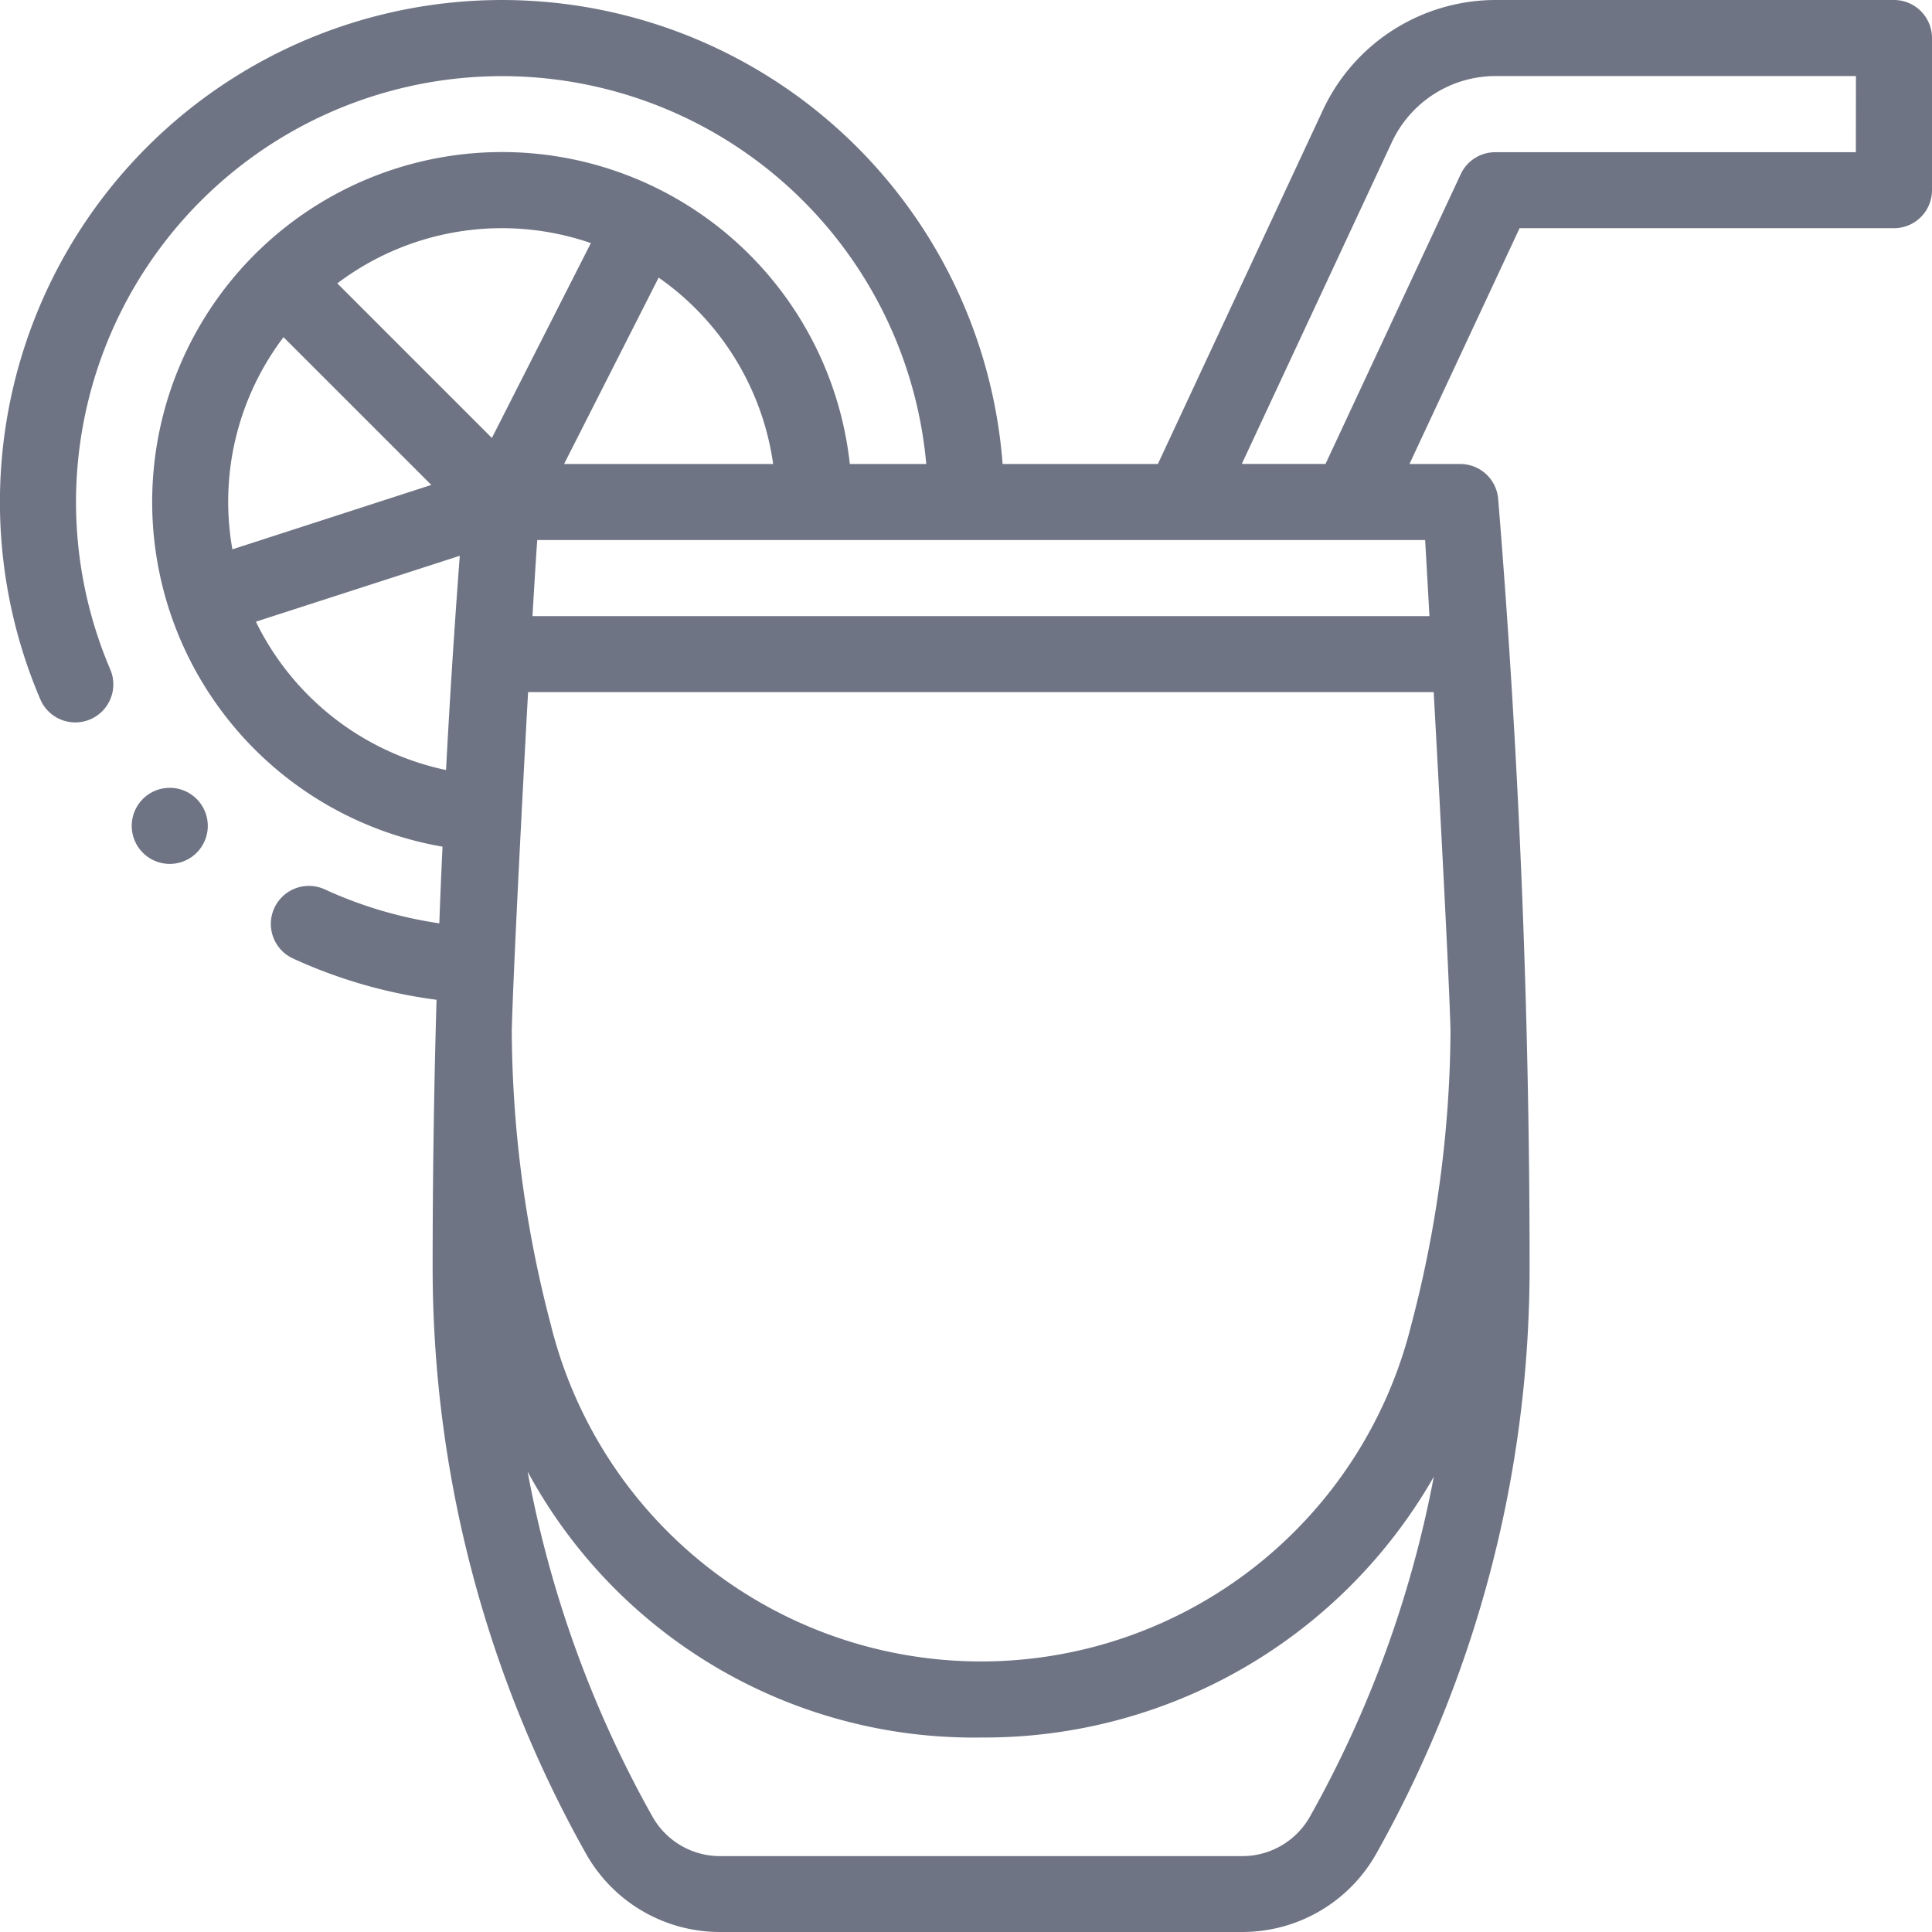 <svg xmlns="http://www.w3.org/2000/svg" xmlns:xlink="http://www.w3.org/1999/xlink" width="60" height="60" viewBox="0 0 60 60"><defs><style>.a,.c{fill:#6f7484;}.a{stroke:#707070;}.b{clip-path:url(#a);}</style><clipPath id="a"><rect class="a" width="60" height="60" transform="translate(925 1088)"/></clipPath></defs><g class="b" transform="translate(-925 -1088)"><g transform="translate(925 1088)"><path class="c" d="M6.453,25.648a1.181,1.181,0,1,1-1.181-1.181A1.181,1.181,0,0,1,6.453,25.648ZM60,1.181V5.906a1.181,1.181,0,0,1-1.181,1.181H47.192l-3.42,7.323H45.35a1.181,1.181,0,0,1,1.177,1.085c.648,7.933.976,15.964.976,23.872A37.186,37.186,0,0,1,42.73,57.588,4.772,4.772,0,0,1,38.57,60h-16.2a4.772,4.772,0,0,1-4.16-2.412,37.184,37.184,0,0,1-4.774-18.222q0-4.141.121-8.317A15.452,15.452,0,0,1,9.1,29.767a1.181,1.181,0,1,1,.985-2.147,13.1,13.1,0,0,0,3.558,1.055q.044-1.191.1-2.381A10.865,10.865,0,1,1,26.392,14.409h2.374a13.229,13.229,0,1,0-25.342,6.38,1.181,1.181,0,0,1-2.172.93,15.592,15.592,0,1,1,29.885-7.309h4.822l5.129-11A5.926,5.926,0,0,1,46.44,0H58.819A1.181,1.181,0,0,1,60,1.181ZM20.455,8.621l-2.937,5.788h6.493A8.513,8.513,0,0,0,20.455,8.621Zm-9.979.18,4.8,4.8L18.35,7.549A8.48,8.48,0,0,0,10.476,8.8Zm2.919,6.259-4.59-4.589A8.458,8.458,0,0,0,7.217,17.06Zm.885,2.2L7.947,19.307a8.531,8.531,0,0,0,5.905,4.607q.176-3.332.427-6.656Zm30.249,28.6a16.076,16.076,0,0,1-14.056,8.1A15.75,15.75,0,0,1,16.385,45.7a34.744,34.744,0,0,0,3.887,10.733,2.407,2.407,0,0,0,2.1,1.21h16.2a2.407,2.407,0,0,0,2.1-1.21A34.747,34.747,0,0,0,44.528,45.862Zm.518-13.847c-.041-1.61-.31-6.667-.522-10.519H16.4c-.211,3.843-.463,8.811-.507,10.519a36.5,36.5,0,0,0,1.212,9.124,13.765,13.765,0,0,0,26.725,0A36.5,36.5,0,0,0,45.047,32.015ZM16.685,16.772c-.028.362-.081,1.221-.148,2.362H44.393c-.08-1.421-.134-2.362-.134-2.362ZM57.638,2.362H46.44a3.556,3.556,0,0,0-3.211,2.046l-4.664,10h2.6l4.2-9a1.181,1.181,0,0,1,1.07-.681h11.2Z"/></g></g></svg>